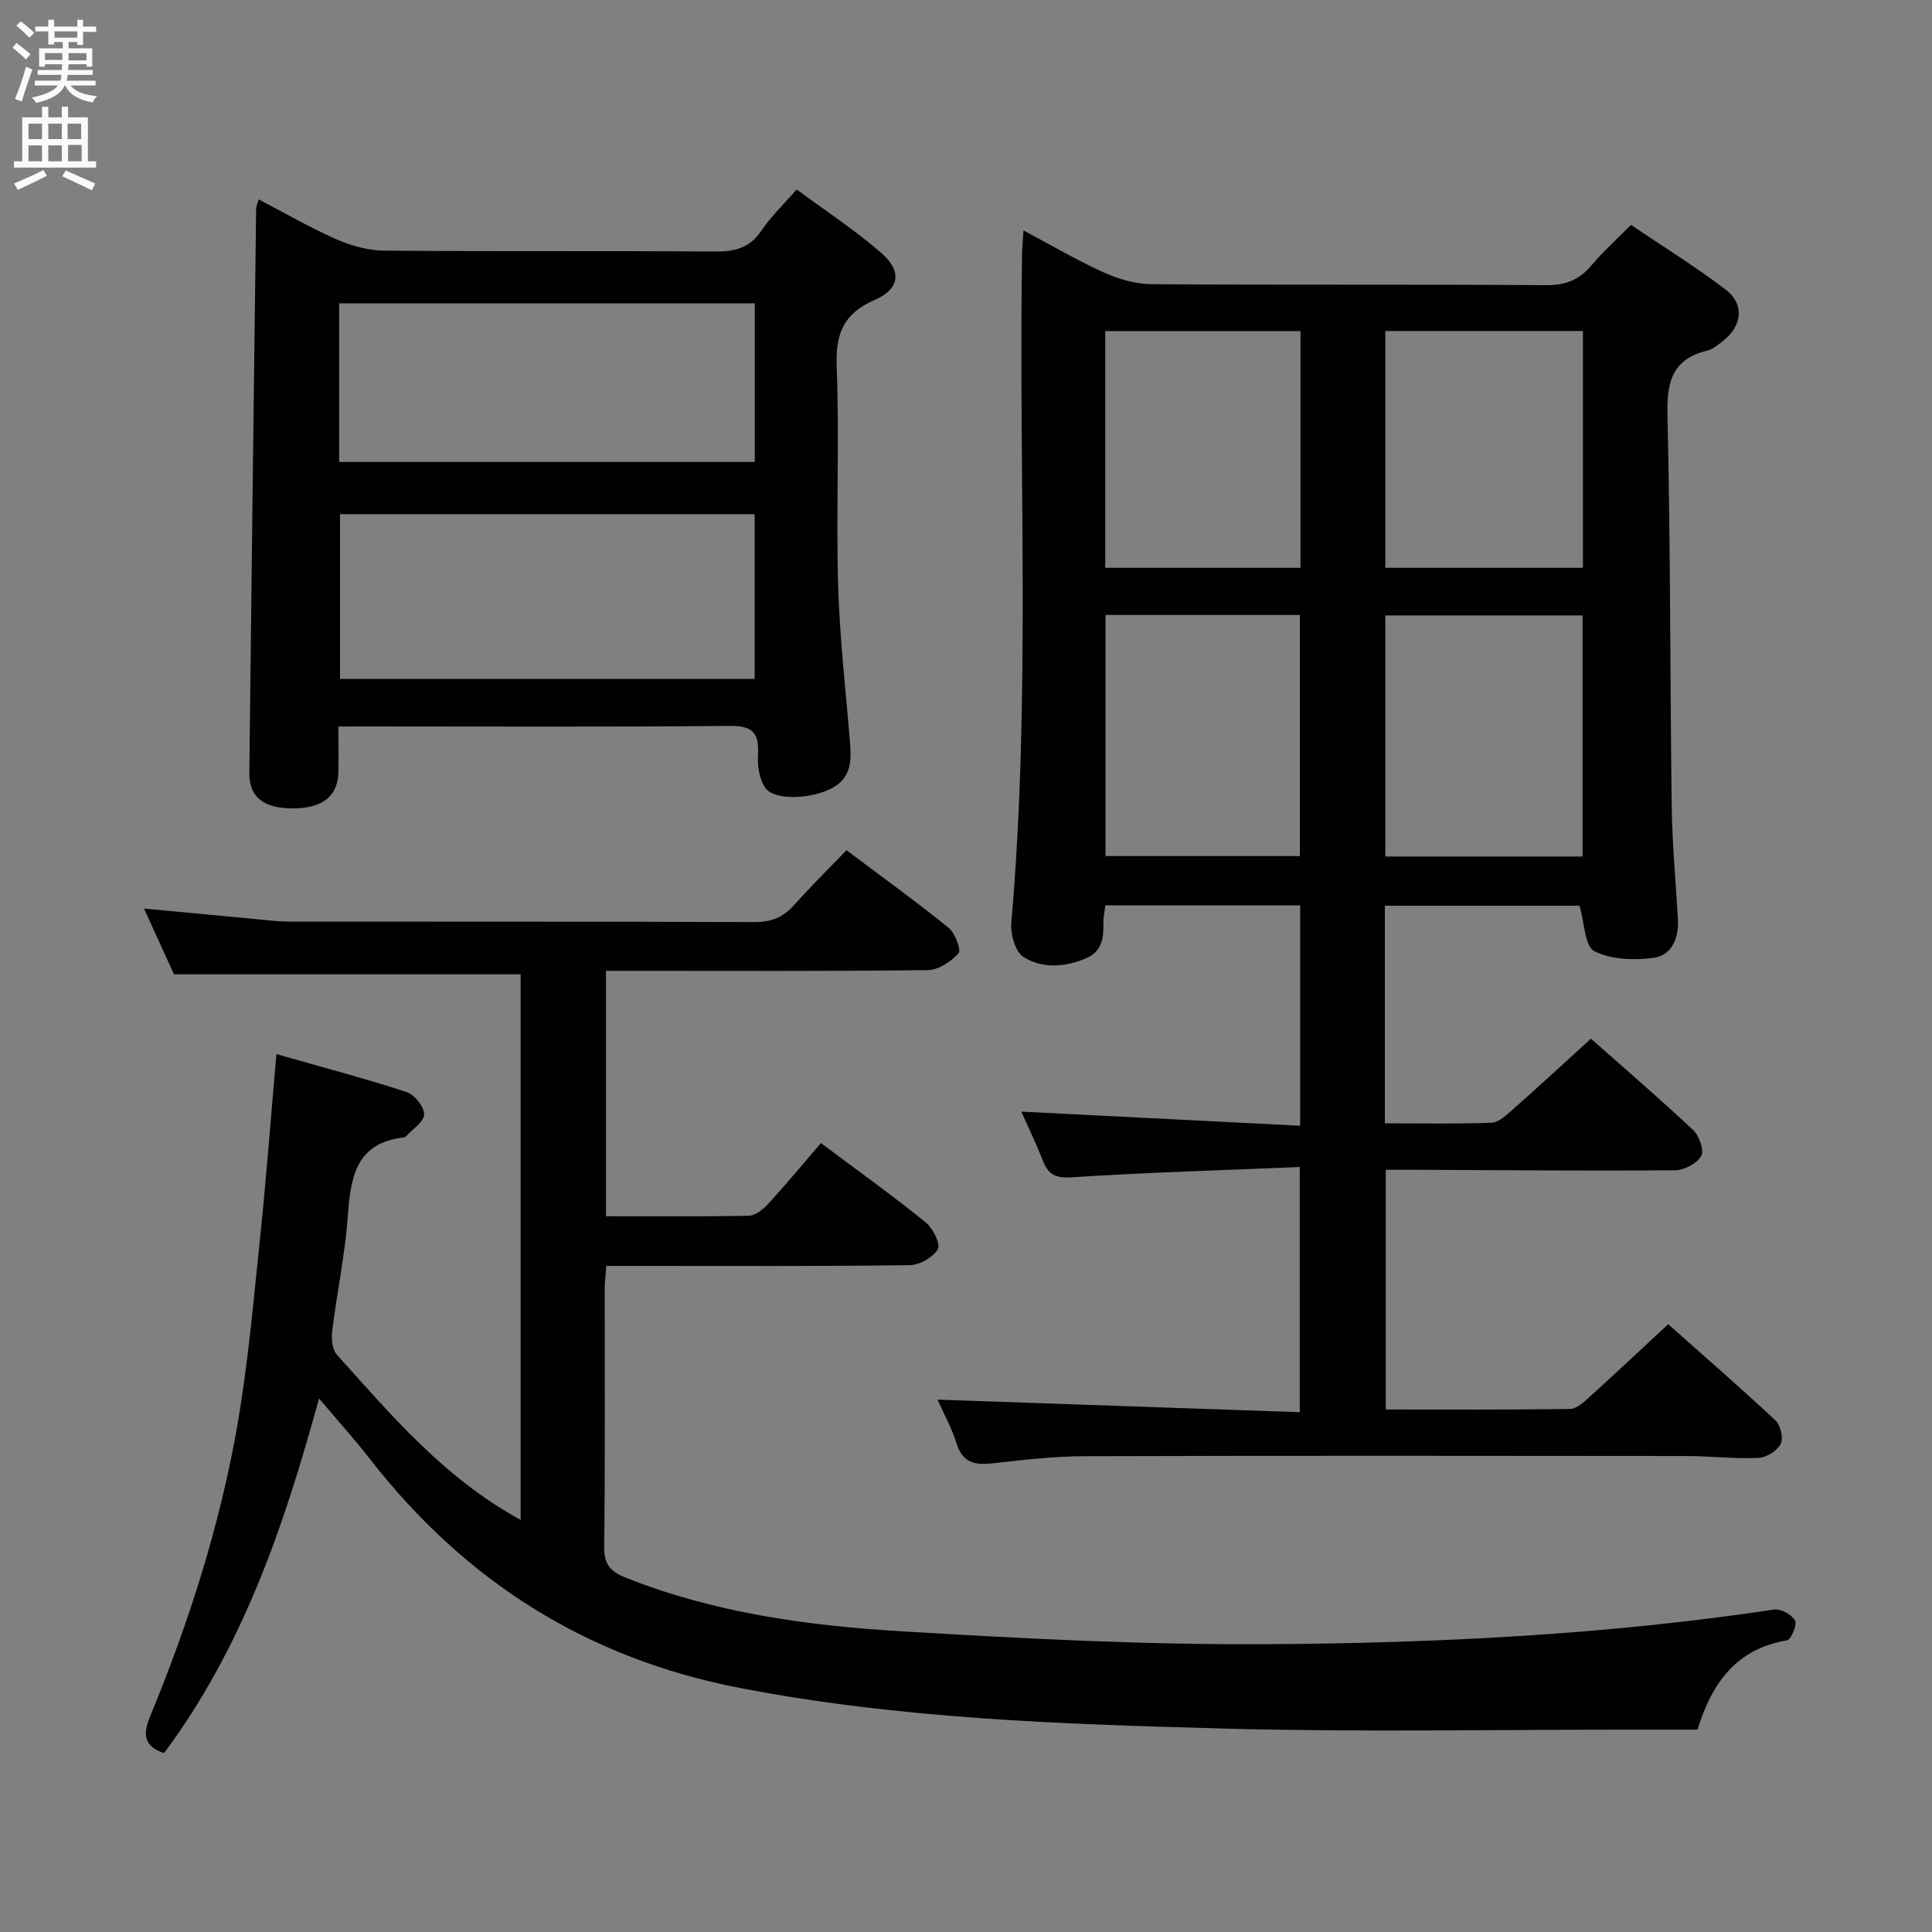 <svg enable-background="new 0 0 400 400" viewBox="0 0 400 400" xmlns="http://www.w3.org/2000/svg"><rect x="0" y="0" width="400" height="400" fill="#808080" stroke="none"/><g fill="#010104"><path d="m194.1 289.78c25.03.87 49.75 1.73 75 2.6 0-17.14 0-33.47 0-50.76-15.88.66-31.49 1.11-47.07 2.12-3.33.22-4.9-.4-6.06-3.32-1.47-3.7-3.19-7.29-4.52-10.27 18.96.96 38.12 1.93 57.73 2.92 0-15.76 0-30.61 0-45.62-13.59 0-26.84 0-40.33 0-.16 1.35-.43 2.48-.41 3.6.07 3.15-.24 5.97-3.71 7.41-4.38 1.82-8.98 2.09-12.83-.33-1.7-1.07-2.73-4.73-2.52-7.08 4.02-46.07 1.52-92.23 2.22-138.35.02-1.44.17-2.88.3-4.99 5.9 3.13 11.17 6.24 16.72 8.74 3.05 1.37 6.57 2.37 9.89 2.39 27.16.19 54.33.01 81.5.2 4.04.03 6.93-1.03 9.48-4.09 2.34-2.8 5.09-5.25 8.19-8.39 6.55 4.43 13.3 8.61 19.59 13.39 3.94 2.99 3.46 7.45-.46 10.57-1.03.82-2.16 1.78-3.39 2.08-7.19 1.76-8.35 6.44-8.19 13.29.63 26.97.53 53.96.88 80.94.1 7.81.84 15.61 1.28 23.41.22 3.9-1.17 7.55-5.06 8.07-4.03.54-8.78.37-12.25-1.39-1.97-1-2.01-5.81-3.06-9.4-12.87 0-26.42 0-40.3 0v45.05c7.54 0 14.83.16 22.09-.13 1.53-.06 3.14-1.62 4.45-2.78 5.35-4.74 10.6-9.58 16.13-14.61 6.5 5.76 13.94 12.15 21.09 18.85 1.28 1.19 2.4 4.21 1.76 5.39-.85 1.56-3.5 2.98-5.38 3-17.83.15-35.66-.02-53.49-.1-1.99-.01-3.98 0-6.47 0v49.63c12.88 0 25.52.08 38.16-.11 1.36-.02 2.86-1.43 4.03-2.48 5.31-4.8 10.52-9.71 16.29-15.07 6.99 6.21 14.73 12.94 22.22 19.93 1.06.99 1.68 3.72 1.07 4.88-.76 1.43-2.99 2.81-4.64 2.88-4.97.21-9.96-.39-14.94-.4-41.5-.04-83-.09-124.5.04-6.3.02-12.61.75-18.88 1.45-3.67.41-6.36.1-7.65-4.06-1.03-3.3-2.74-6.36-3.96-9.1zm133.55-112.45c0-17.01 0-33.39 0-49.91-13.75 0-27.15 0-40.83 0v49.91zm-98.77-50.01v49.92h40.24c0-16.83 0-33.32 0-49.92-13.58 0-26.7 0-40.24 0zm98.85-9.76c0-16.46 0-32.66 0-49.03-13.78 0-27.29 0-40.91 0v49.03zm-58.47 0c0-16.47 0-32.66 0-49.01-13.67 0-27.01 0-40.44 0v49.01z"/><path d="m107.79 314.67c0-37.95 0-75.53 0-112.95-23.78 0-47.35 0-71.77 0-1.71-3.75-3.82-8.38-6.2-13.61 7.66.72 14.79 1.4 21.94 2.06 2.64.24 5.29.62 7.94.63 32.17.04 64.33-.03 96.5.11 3.49.01 5.97-.99 8.24-3.55 3.42-3.85 7.1-7.47 10.82-11.33 7.38 5.55 14.4 10.6 21.11 16.04 1.36 1.1 2.69 4.61 2.08 5.29-1.53 1.73-4.15 3.47-6.36 3.49-20.33.26-40.66.15-61 .15-1.79 0-3.58 0-5.63 0v50.81c10.05 0 19.83.1 29.61-.11 1.37-.03 2.97-1.36 4.01-2.49 3.7-4.05 7.2-8.27 10.89-12.55 8.23 6.16 15.11 11.09 21.67 16.41 1.5 1.21 3.14 4.49 2.52 5.56-.98 1.71-3.78 3.29-5.83 3.31-18.66.25-37.33.15-56 .15-2.14 0-4.28 0-6.8 0-.13 1.79-.33 3.23-.33 4.68-.02 17.83.1 35.67-.11 53.5-.04 3.66 1.29 5.11 4.54 6.4 18.17 7.21 37.28 9.88 56.51 11.04 25.23 1.53 50.53 2.84 75.79 2.7 35.24-.19 70.47-1.94 105.42-7.17 1.37-.2 3.63 1.05 4.3 2.28.47.86-.85 3.97-1.69 4.11-10.45 1.73-15.52 8.78-18.52 18.47-4.2 0-8.35 0-12.5 0-28.5-.02-57.01.55-85.49-.22-33.54-.91-67.09-2-100.24-8.4-31.74-6.13-56.96-22.14-76.65-47.45-3.15-4.05-6.6-7.86-10.51-12.49-7.25 26.51-15.83 51.59-32.08 73.42-4.25-1.39-4.4-3.94-2.88-7.62 8.05-19.53 14.48-39.61 18.08-60.43 2.23-12.91 3.36-26.01 4.72-39.06 1.27-12.2 2.18-24.44 3.34-37.61 9.25 2.64 18.18 5 26.94 7.85 1.64.53 3.66 3.05 3.64 4.63-.02 1.55-2.42 3.06-3.78 4.58-.1.11-.29.19-.45.2-9.95 1.14-10.98 8.26-11.57 16.31-.58 7.92-2.24 15.77-3.22 23.67-.2 1.62-.05 3.87.92 4.95 11.32 12.59 22.29 25.64 38.08 34.24z"/><path d="m70.06 150.41c0 3.75.08 6.74-.02 9.72-.16 4.9-3.57 7.37-9.85 7.24-5.74-.12-8.62-2.44-8.57-7.36.43-38.95.92-77.9 1.41-116.84.01-.44.23-.88.52-1.89 5.47 2.85 10.62 5.84 16.04 8.23 3.06 1.35 6.56 2.35 9.88 2.38 22.82.2 45.64.01 68.46.19 4.14.03 7.29-.68 9.73-4.34 1.92-2.87 4.49-5.31 7.28-8.52 5.96 4.41 12.07 8.41 17.52 13.15 4.32 3.76 3.84 7.47-1.37 9.73-6.53 2.83-8.13 7.08-7.86 13.91.58 14.97-.14 29.98.29 44.96.31 10.93 1.58 21.84 2.46 32.75.31 3.8.26 7.36-3.75 9.47-4.18 2.21-11.76 2.64-13.72 0-1.3-1.76-1.71-4.61-1.58-6.91.27-4.46-1.03-6.04-5.82-5.99-25.15.24-50.3.11-75.45.11-1.62.01-3.26.01-5.6.01zm86.18-43.96c-28.77 0-57.17 0-85.84 0v34.12h85.84c0-11.49 0-22.72 0-34.12zm-86.03-10.81h86.06c0-11.11 0-21.86 0-32.84-28.85 0-57.38 0-86.06 0z"/></g><path d="m2.6 9.9.8-1c.9.7 1.9 1.4 2.9 2.3l-.9 1.1c-1.1-1-2-1.8-2.8-2.4zm.5 10.6c.9-2.1 1.6-4.3 2.3-6.7.4.2.8.4 1.3.6-.7 2.1-1.5 4.3-2.2 6.6zm.3-15.2.9-.9c1 .8 2 1.6 2.8 2.4l-1 1c-.9-.9-1.8-1.7-2.7-2.5zm12.6-1.2h1.2v1.4h2.7v1.1h-2.7v2.7h-1.2v-.6h-1.8v1.3h4.9v3.8h-1.2v-.5h-3.7c0 .4-.1.9-.1 1.2h5.1v1h-5.2c0 .5-.1.9-.2 1.2h6v1h-5.2c1.1 1.3 2.9 2 5.5 2.2-.4.4-.7.8-.9 1.3-2.9-.5-4.8-1.6-5.7-3.5h-.1c-.8 1.7-2.7 2.9-5.9 3.6-.2-.4-.6-.8-.9-1.1 2.8-.6 4.6-1.4 5.4-2.5h-4.8v-1h5.3c.1-.3.2-.7.2-1.2h-4.9v-1h5c0-.4 0-.8.1-1.2h-3.6v.5h-1.2v-3.8h4.9v-1.3h-1.8v.5h-1.2v-2.7h-2.7v-1h2.7v-1.4h1.2v1.4h4.8zm-6.7 8.3h3.6c0-.4 0-.9 0-1.4h-3.6zm1.9-4.6h4.8v-1.3h-4.7v1.3zm6.7 3.2h-3.7v1.5h3.7z" fill="#fbfafa"/><path d="m8.7 22.1h1.3v2.2h2.8v-2.2h1.3v2.2h4.1v9.1h1.7v1.3h-17v-1.3h1.7v-9.1h4.1zm.3 13.1.7 1.2c-1.8.9-3.8 1.9-6 2.9-.2-.4-.5-.8-.8-1.3 2.3-1 4.4-1.9 6.1-2.8zm-3.1-6.4h2.8v-3.2h-2.8zm0 4.6h2.8v-3.3h-2.8zm4.1-4.6h2.8v-3.2h-2.8zm0 4.6h2.8v-3.3h-2.8zm3.6 1.9c2.1.9 4.1 1.8 6.1 2.7l-.7 1.4c-2.2-1.1-4.2-2-6.1-2.9zm3.2-9.7h-2.8v3.2h2.8zm-2.7 7.8h2.8v-3.4h-2.8z" fill="#fbfafa"/></svg>
